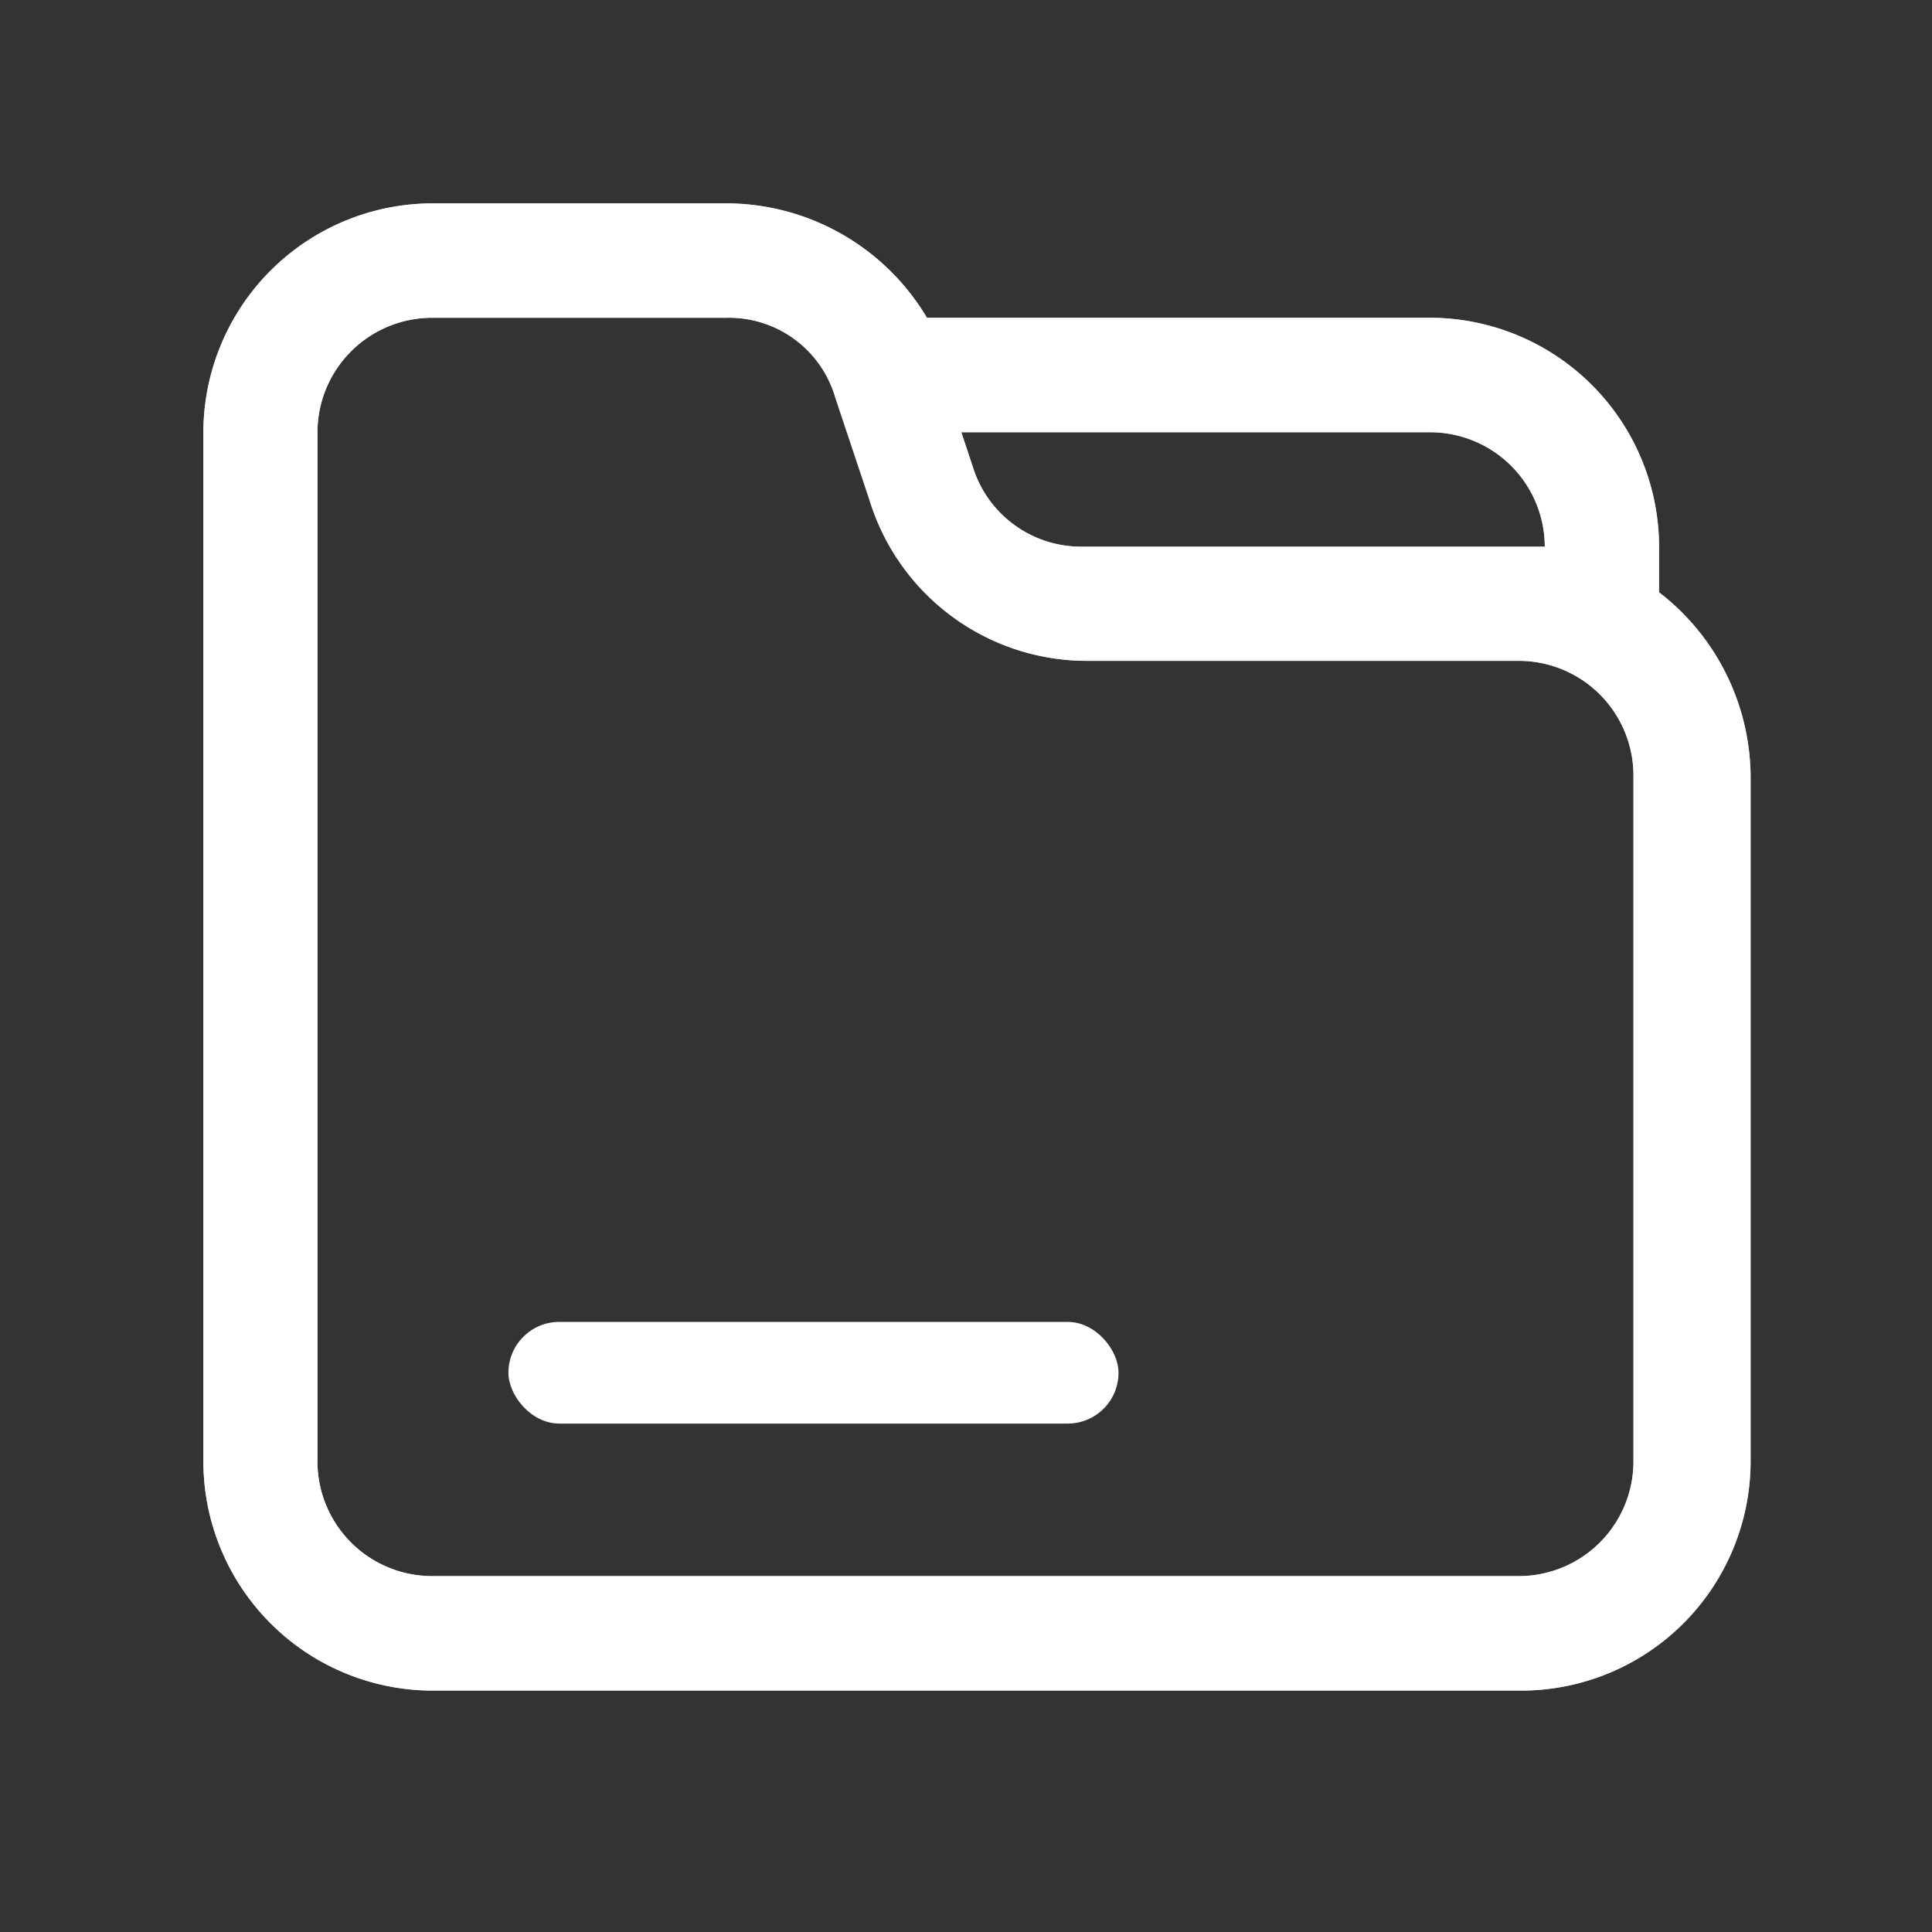 <svg xmlns="http://www.w3.org/2000/svg" width="19" height="19" viewBox="0 0 19 19">
  <rect x="0" y="0" width="19" height="19" fill="#333333" stroke="none"/>
  <g id="Folder被选中" transform="translate(-115 -164)">
    <rect id="矩形_1541" data-name="矩形 1541" width="19" height="19" transform="translate(115 164)" fill="#fff" opacity="0"/>
    <path id="路径_698" data-name="路径 698" d="M87.566,98.588a1.114,1.114,0,0,0,1.069.788h4.557a1.128,1.128,0,0,0-1.125-1.125H87.454Zm-.45-1.463h4.95a2.257,2.257,0,0,1,2.25,2.25v.45a2.306,2.306,0,0,1,.9,1.8v6.751a2.257,2.257,0,0,1-2.25,2.25H82.25a2.257,2.257,0,0,1-2.25-2.25V98.25A2.257,2.257,0,0,1,82.25,96h2.9A2.3,2.3,0,0,1,87.116,97.125Zm-1.969,0h-2.9a1.128,1.128,0,0,0-1.125,1.125v10.126A1.128,1.128,0,0,0,82.25,109.5H92.939a1.128,1.128,0,0,0,1.125-1.125v-6.751a1.128,1.128,0,0,0-1.125-1.125H88.691a2.237,2.237,0,0,1-2.138-1.575l-.338-1.013A1.089,1.089,0,0,0,85.147,97.125Z" transform="translate(37 70)" fill="#cbcbcb"/>
    <path id="路径_718" data-name="路径 718" d="M87.566,98.588a1.114,1.114,0,0,0,1.069.788h4.557a1.128,1.128,0,0,0-1.125-1.125H87.454Zm-.45-1.463h4.95a2.257,2.257,0,0,1,2.25,2.25v.45a2.306,2.306,0,0,1,.9,1.8v6.751a2.257,2.257,0,0,1-2.25,2.25H82.25a2.257,2.257,0,0,1-2.25-2.25V98.25A2.257,2.257,0,0,1,82.25,96h2.9A2.3,2.3,0,0,1,87.116,97.125Zm-1.969,0h-2.9a1.128,1.128,0,0,0-1.125,1.125v10.126A1.128,1.128,0,0,0,82.25,109.5H92.939a1.128,1.128,0,0,0,1.125-1.125v-6.751a1.128,1.128,0,0,0-1.125-1.125H88.691a2.237,2.237,0,0,1-2.138-1.575l-.338-1.013A1.089,1.089,0,0,0,85.147,97.125Z" transform="translate(37 70)" fill="#fff"/>
    <rect id="矩形_2246" data-name="矩形 2246" width="6" height="1" rx="0.5" transform="translate(120 177)" fill="#fff"/>
  </g>
</svg>
